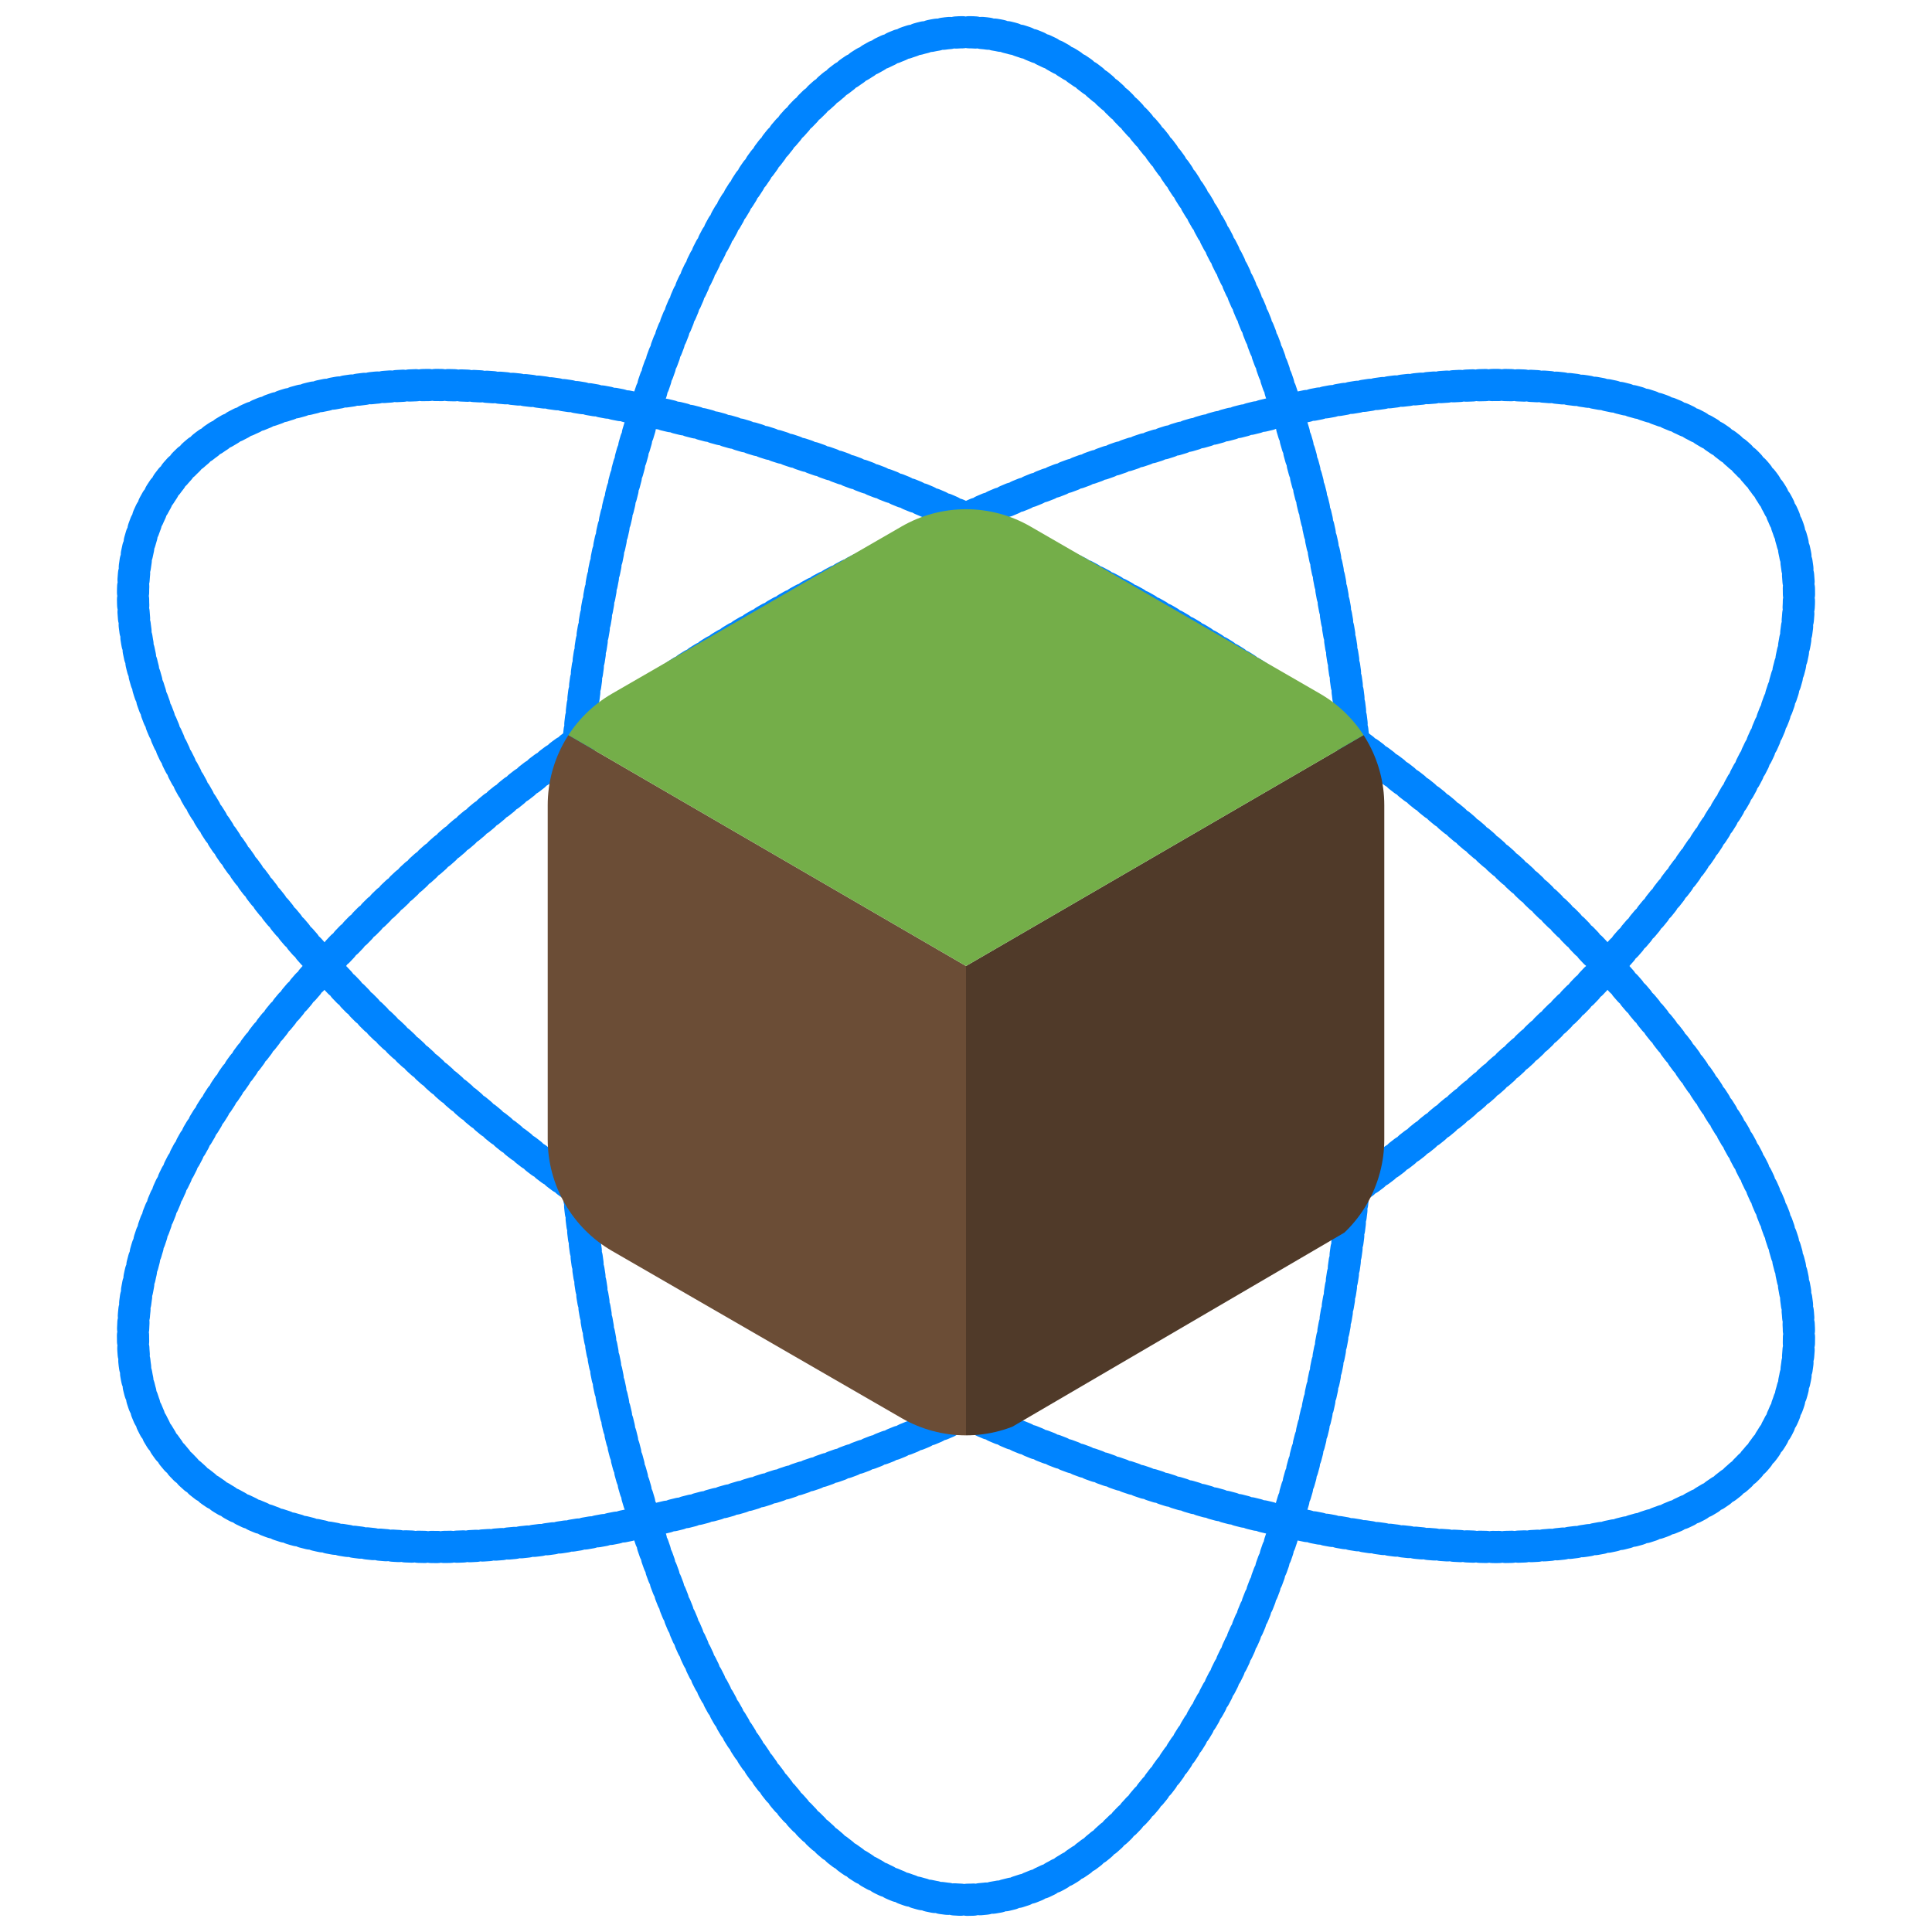 <svg xmlns="http://www.w3.org/2000/svg" viewBox="50 50 300 300">
  <ellipse cx="200" cy="200" rx="62" ry="145" fill="none" stroke="#0084ff" stroke-width="5" stroke-dasharray="1"
    stroke-linecap="round" />
  <ellipse cx="200" cy="200" rx="62" ry="145" fill="none" stroke="#0084ff" stroke-width="5" stroke-dasharray="1"
    stroke-linecap="round" transform="rotate(60 200 200)" />
  <ellipse cx="200" cy="200" rx="62" ry="145" fill="none" stroke="#0084ff" stroke-width="5" stroke-dasharray="1"
    stroke-linecap="round" transform="rotate(120 200 200)" />
  <polygon points="200,200 265,162.25 265,237.75 200,275.75" fill="rgb(80, 58, 41)" clip-path="url(#rounded-corners)"
    filter="url(#blue-tint)" />
  <polygon points="200,200 135,162.25 135,247.75 200,275.75" fill="rgb(107, 77, 54)" clip-path="url(#rounded-corners)"
    filter="url(#blue-tint)" />
  <polygon points="200,200 135,162.25 200,124.75 265,162.25" fill="rgb(116, 174, 73)" clip-path="url(#rounded-corners)"
    filter="url(#blue-tint)" />
  <defs>
    <clipPath id="rounded-corners">
      <path
        d="m 190 131.75 a 20 20 0 0 1 20 0 l 44.952 25.953 a 20 20 0 0 1 10 17.32 l 0 51.906 a 20 20 0 0 1 -10 17.32 l -44.952 25.953 a 20 20 0 0 1 -20 0 l -44.952 -25.953 a 20 20 0 0 1 -10 -17.32 l 0 -51.906 a 20 20 0 0 1 10 -17.32">
        >
      </path>
    </clipPath>

    <filter id="blue-tint">
      <feColorMatrix type="matrix" values="1 0 0 0 0
                    0 1 0 0 0
                    0 0 1 0 0.05
                    0 0 0 1 0" />
    </filter>
  </defs>
</svg>